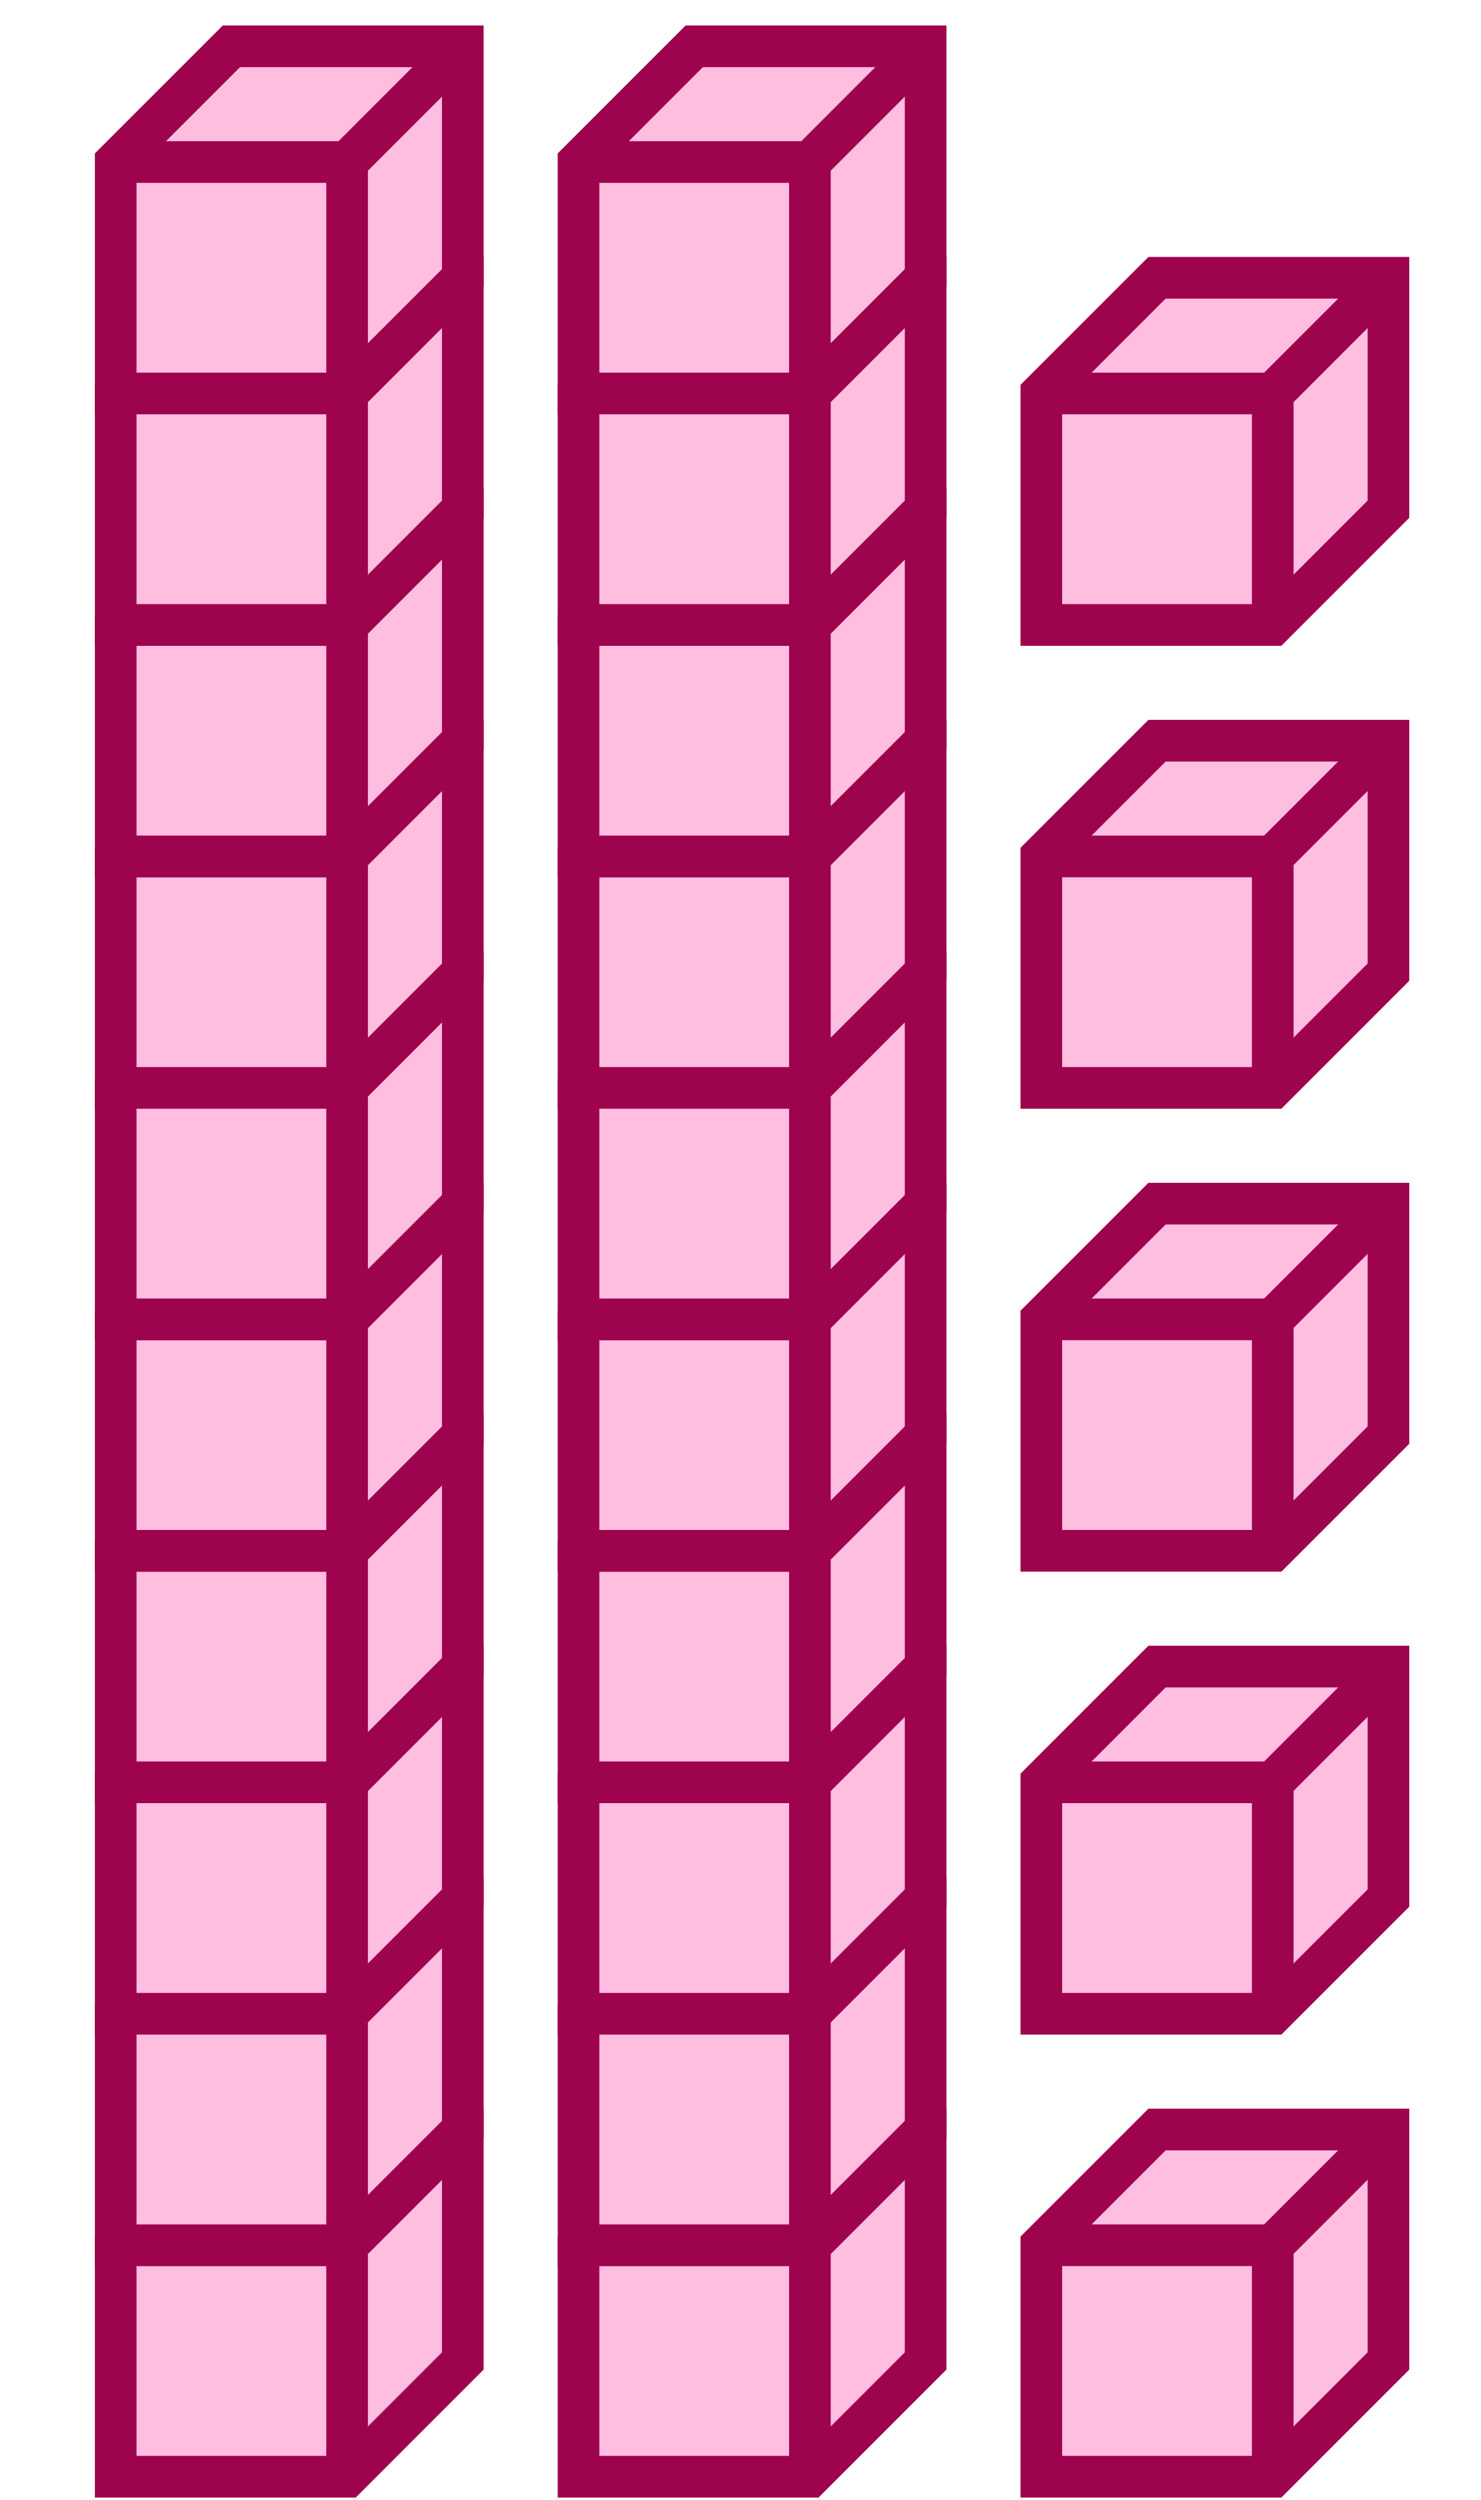 <svg xmlns="http://www.w3.org/2000/svg" width="71.111" height="120" viewBox="0 0 71.111 120"><path fill="#ffbde0" stroke="#9e034e" d="M5.556 107.778v11.111h11.11l5.556-5.556v-11.111h-11.11z" stroke-width="2"/><path fill="#ffbde0" stroke="#9e034e" d="M5.556 107.778h11.11v11.111M16.667 107.778l5.555-5.556" stroke-width="2"/><path fill="#ffbde0" stroke="#9e034e" d="M5.556 96.667v11.111h11.11l5.556-5.556v-11.11h-11.11z" stroke-width="2"/><path fill="#ffbde0" stroke="#9e034e" d="M5.556 96.667h11.11v11.111M16.667 96.667l5.555-5.556M5.556 85.556v11.11h11.11l5.556-5.555V80h-11.11z" stroke-width="2"/><path fill="#ffbde0" stroke="#9e034e" d="M5.556 85.556h11.11v11.11M16.667 85.556L22.222 80" stroke-width="2"/><path fill="#ffbde0" stroke="#9e034e" d="M5.556 74.444v11.112h11.11L22.223 80V68.889h-11.11z" stroke-width="2"/><path fill="#ffbde0" stroke="#9e034e" d="M5.556 74.444h11.11v11.112M16.667 74.444l5.555-5.555" stroke-width="2"/><path fill="#ffbde0" stroke="#9e034e" d="M5.556 63.333v11.111h11.11l5.556-5.555V57.778h-11.11z" stroke-width="2"/><path fill="#ffbde0" stroke="#9e034e" d="M5.556 63.333h11.11v11.111M16.667 63.333l5.555-5.555" stroke-width="2"/><path fill="#ffbde0" stroke="#9e034e" d="M5.556 52.222v11.111h11.11l5.556-5.555V46.667h-11.11z" stroke-width="2"/><path fill="#ffbde0" stroke="#9e034e" d="M5.556 52.222h11.11v11.111M16.667 52.222l5.555-5.555M5.556 41.111v11.111h11.11l5.556-5.555V35.556h-11.11z" stroke-width="2"/><path fill="#ffbde0" stroke="#9e034e" d="M5.556 41.111h11.11v11.111M16.667 41.111l5.555-5.555" stroke-width="2"/><path fill="#ffbde0" stroke="#9e034e" d="M5.556 30v11.111h11.11l5.556-5.555V24.444h-11.11z" stroke-width="2"/><path fill="#ffbde0" stroke="#9e034e" d="M5.556 30h11.11v11.111M16.667 30l5.555-5.556" stroke-width="2"/><path fill="#ffbde0" stroke="#9e034e" d="M5.556 18.889V30h11.11l5.556-5.556v-11.11h-11.11z" stroke-width="2"/><path fill="#ffbde0" stroke="#9e034e" d="M5.556 18.889h11.11V30M16.667 18.889l5.555-5.556M5.556 7.778v11.11h11.11l5.556-5.555V2.223h-11.11z" stroke-width="2"/><path fill="#ffbde0" stroke="#9e034e" d="M5.556 7.778h11.11v11.11M16.667 7.778l5.555-5.556M27.778 107.778v11.111h11.11l5.556-5.556v-11.111h-11.11z" stroke-width="2"/><path fill="#ffbde0" stroke="#9e034e" d="M27.778 107.778h11.11v11.111M38.889 107.778l5.555-5.556" stroke-width="2"/><path fill="#ffbde0" stroke="#9e034e" d="M27.778 96.667v11.111h11.11l5.556-5.556v-11.11h-11.11z" stroke-width="2"/><path fill="#ffbde0" stroke="#9e034e" d="M27.778 96.667h11.11v11.111M38.889 96.667l5.555-5.556M27.778 85.556v11.11h11.11l5.556-5.555V80h-11.11z" stroke-width="2"/><path fill="#ffbde0" stroke="#9e034e" d="M27.778 85.556h11.11v11.11M38.889 85.556L44.444 80" stroke-width="2"/><path fill="#ffbde0" stroke="#9e034e" d="M27.778 74.444v11.112h11.11L44.445 80V68.889h-11.11z" stroke-width="2"/><path fill="#ffbde0" stroke="#9e034e" d="M27.778 74.444h11.11v11.112M38.889 74.444l5.555-5.555" stroke-width="2"/><path fill="#ffbde0" stroke="#9e034e" d="M27.778 63.333v11.111h11.11l5.556-5.555V57.778h-11.11z" stroke-width="2"/><path fill="#ffbde0" stroke="#9e034e" d="M27.778 63.333h11.11v11.111M38.889 63.333l5.555-5.555" stroke-width="2"/><path fill="#ffbde0" stroke="#9e034e" d="M27.778 52.222v11.111h11.11l5.556-5.555V46.667h-11.11z" stroke-width="2"/><path fill="#ffbde0" stroke="#9e034e" d="M27.778 52.222h11.11v11.111M38.889 52.222l5.555-5.555M27.778 41.111v11.111h11.11l5.556-5.555V35.556h-11.11z" stroke-width="2"/><path fill="#ffbde0" stroke="#9e034e" d="M27.778 41.111h11.11v11.111M38.889 41.111l5.555-5.555" stroke-width="2"/><path fill="#ffbde0" stroke="#9e034e" d="M27.778 30v11.111h11.11l5.556-5.555V24.444h-11.11z" stroke-width="2"/><path fill="#ffbde0" stroke="#9e034e" d="M27.778 30h11.11v11.111M38.889 30l5.555-5.556" stroke-width="2"/><path fill="#ffbde0" stroke="#9e034e" d="M27.778 18.889V30h11.11l5.556-5.556v-11.11h-11.11z" stroke-width="2"/><path fill="#ffbde0" stroke="#9e034e" d="M27.778 18.889h11.11V30M38.889 18.889l5.555-5.556M27.778 7.778v11.11h11.11l5.556-5.555V2.223h-11.11z" stroke-width="2"/><path fill="#ffbde0" stroke="#9e034e" d="M27.778 7.778h11.11v11.11M38.889 7.778l5.555-5.556M50 107.778v11.111h11.111l5.556-5.556v-11.111H55.556z" stroke-width="2"/><path fill="#ffbde0" stroke="#9e034e" d="M50 107.778h11.111v11.111M61.111 107.778l5.556-5.556M50 85.556v11.11h11.111l5.556-5.555V80H55.556z" stroke-width="2"/><path fill="#ffbde0" stroke="#9e034e" d="M50 85.556h11.111v11.11M61.111 85.556L66.667 80M50 63.333v11.111h11.111l5.556-5.555V57.778H55.556z" stroke-width="2"/><path fill="#ffbde0" stroke="#9e034e" d="M50 63.333h11.111v11.111M61.111 63.333l5.556-5.555M50 41.111v11.111h11.111l5.556-5.555V35.556H55.556z" stroke-width="2"/><path fill="#ffbde0" stroke="#9e034e" d="M50 41.111h11.111v11.111M61.111 41.111l5.556-5.555M50 18.889V30h11.111l5.556-5.556v-11.11H55.556z" stroke-width="2"/><path fill="#ffbde0" stroke="#9e034e" d="M50 18.889h11.111V30M61.111 18.889l5.556-5.556" stroke-width="2"/></svg>
